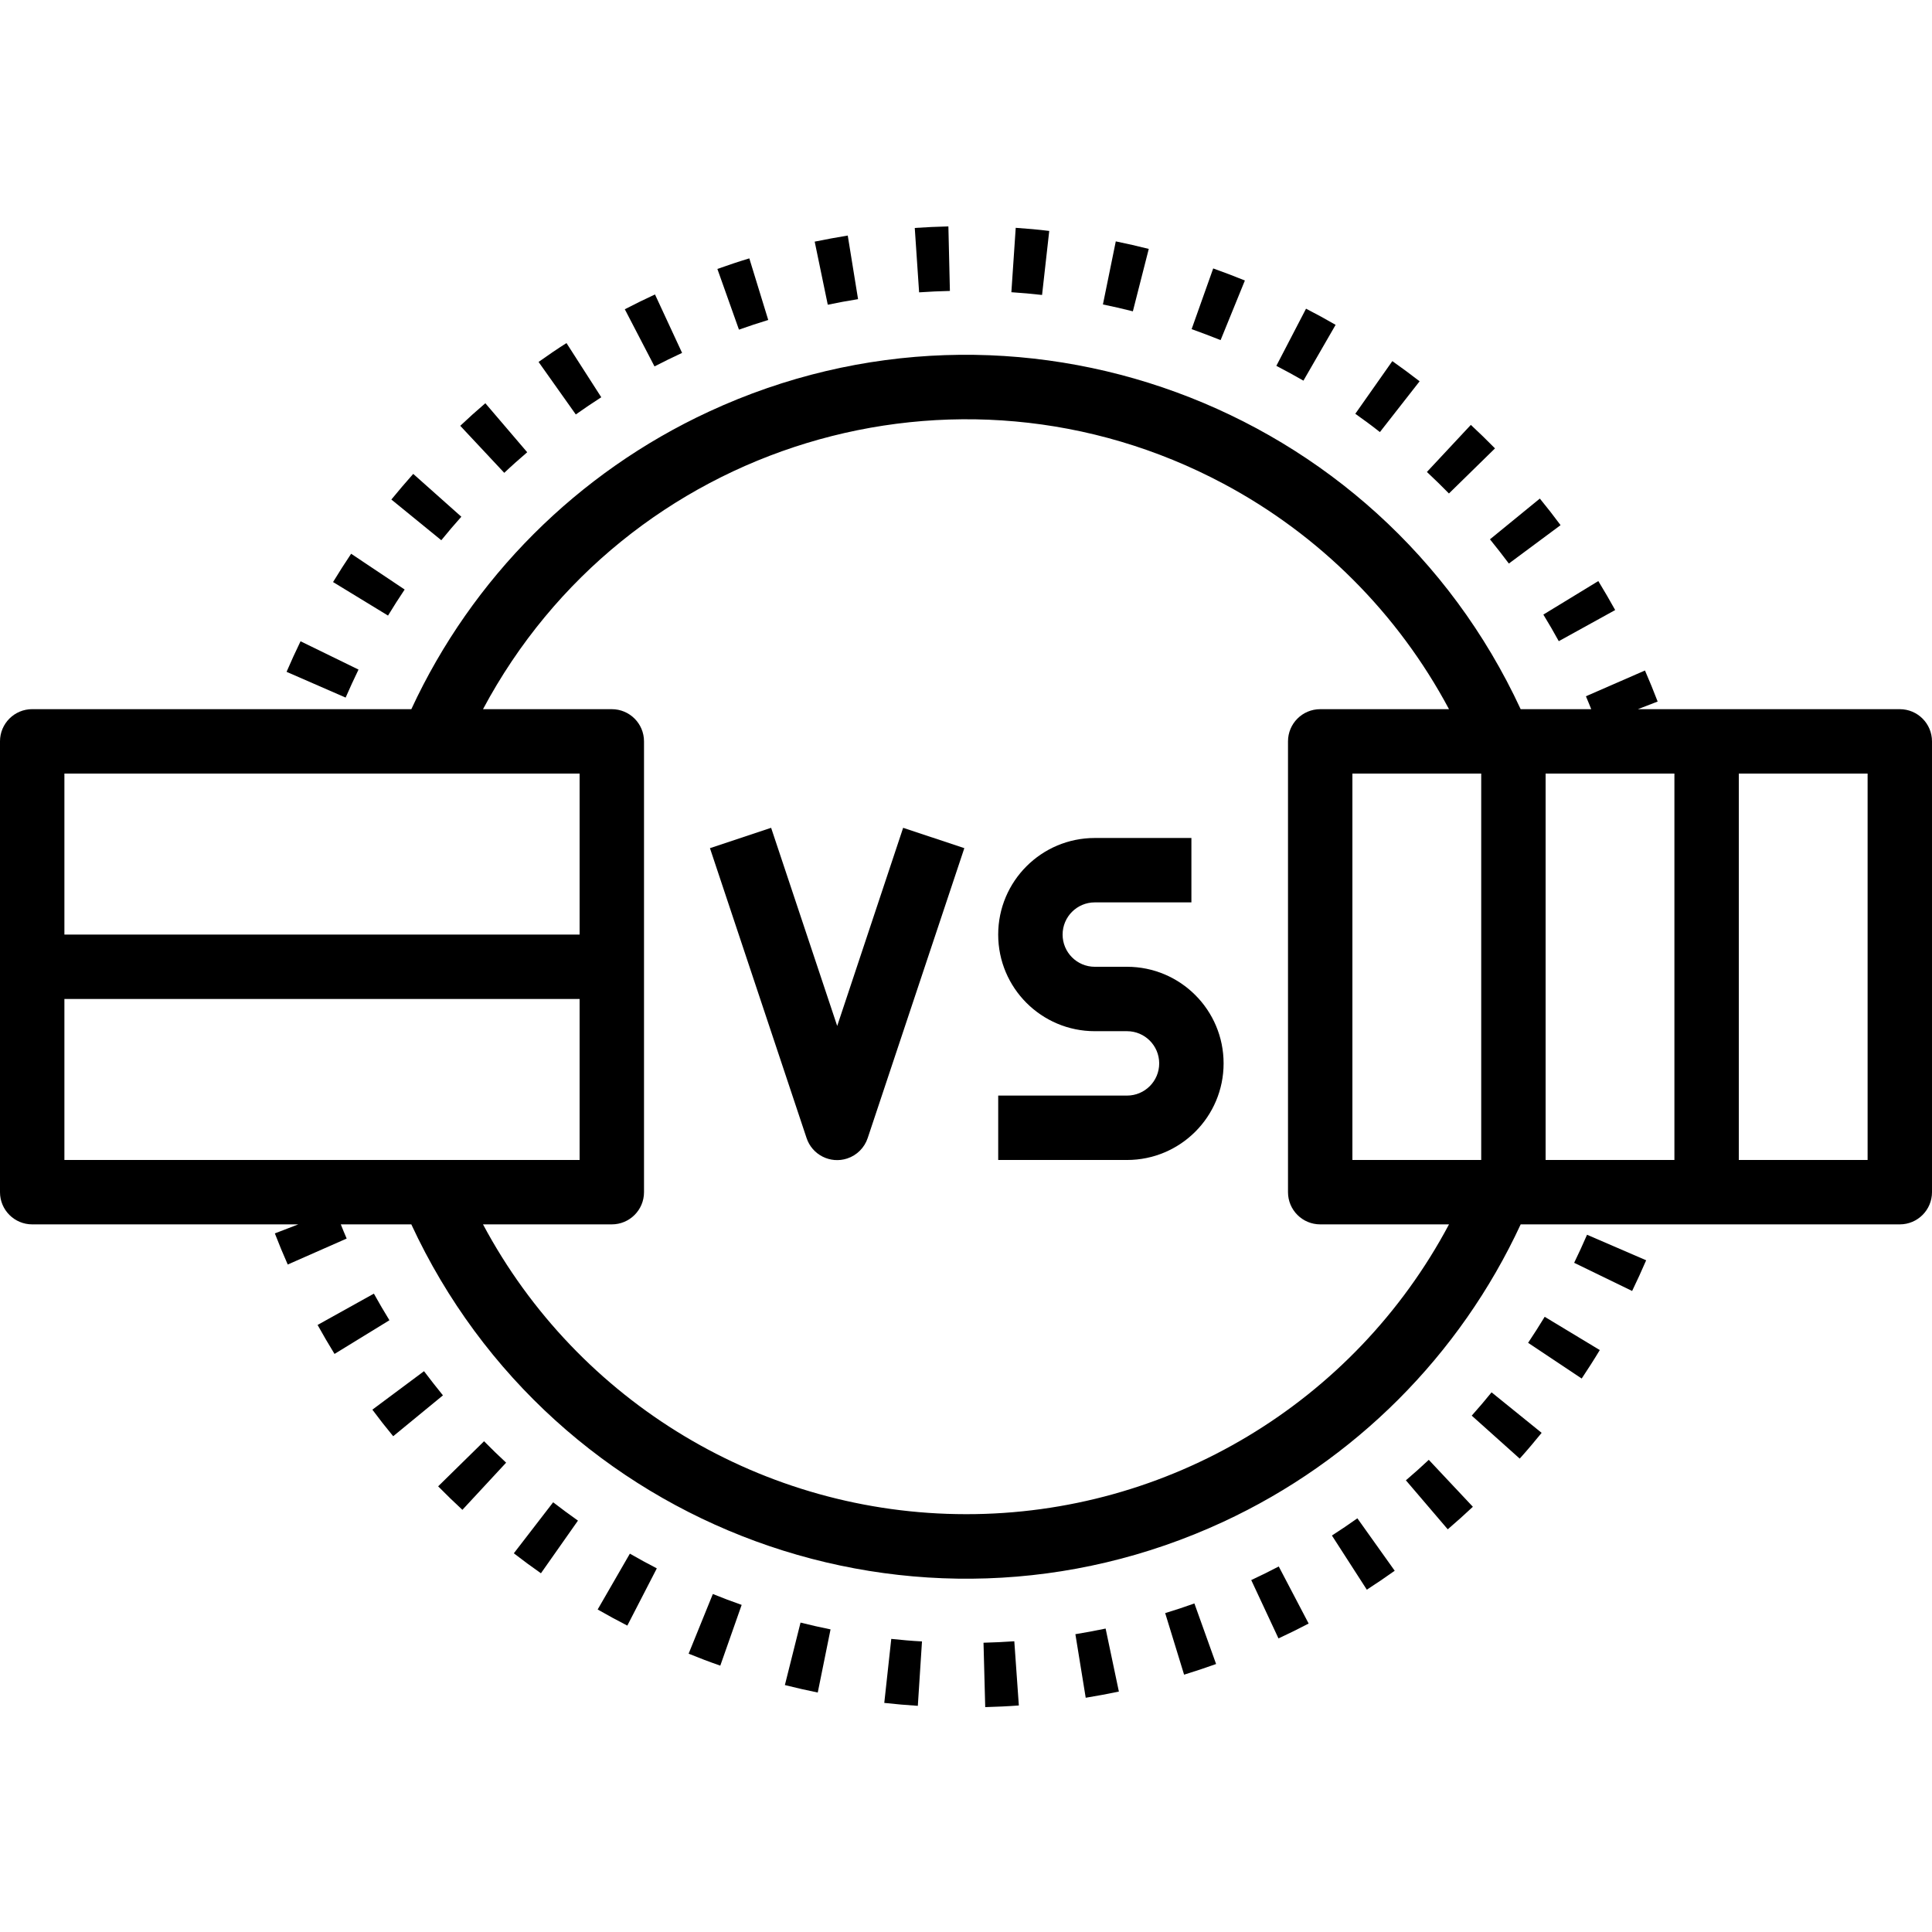 <svg height="512pt" viewBox="0 -60 512 512" width="512pt" xmlns="http://www.w3.org/2000/svg"><path d="m221.867 211.891-17.512-52.512-16.211 5.391 25.598 76.801c1.473 4.477 6.297 6.914 10.773 5.441 2.574-.844 4.594-2.867 5.441-5.441l25.602-76.801-16.215-5.391zm0 0"/><path d="m298.668 196.207h-8.535c-4.711 0-8.531-3.82-8.531-8.531 0-4.715 3.82-8.535 8.531-8.535h25.602v-17.066h-25.602c-14.137 0-25.602 11.461-25.602 25.602 0 14.137 11.465 25.598 25.602 25.598h8.535c4.711 0 8.531 3.82 8.531 8.535 0 4.711-3.82 8.531-8.531 8.531h-34.133v17.066h34.133c14.137 0 25.598-11.461 25.598-25.598 0-14.141-11.461-25.602-25.598-25.602zm0 0"/><path d="m503.469 127.941h-69.422l5.25-2.023c-1.066-2.773-2.176-5.52-3.363-8.227l-15.648 6.828c.492 1.133.938 2.285 1.406 3.414h-18.703c-37.637-81.18-133.953-116.48-215.129-78.844-34.785 16.125-62.723 44.059-78.848 78.844h-100.477c-4.715 0-8.535 3.82-8.535 8.531v119.477c0 4.711 3.82 8.531 8.535 8.531h70.508l-6.203 2.391c1.07 2.781 2.207 5.531 3.414 8.25l15.617-6.883c-.547-1.23-1.043-2.504-1.555-3.758h18.688c37.648 81.184 133.977 116.477 215.16 78.832 34.773-16.125 62.707-44.055 78.832-78.832h100.473c4.711 0 8.531-3.82 8.531-8.531v-119.469c0-4.711-3.82-8.531-8.531-8.531zm-486.402 17.066h136.535v42.668h-136.535zm0 102.398v-42.664h136.535v42.664zm238.934 93.867c-53.57-.016-102.777-29.539-128-76.801h34.133c4.715 0 8.535-3.82 8.535-8.531v-119.469c0-4.711-3.82-8.531-8.535-8.531h-34.133c37.703-70.695 125.574-97.438 196.266-59.734 25.398 13.547 46.191 34.336 59.734 59.734h-34.133c-4.715 0-8.535 3.82-8.535 8.531v119.469c0 4.711 3.82 8.531 8.535 8.531h34.133c-25.168 47.316-74.41 76.859-128 76.801zm136.535-93.867h-34.137v-102.398h34.137zm51.199 0h-34.133v-102.398h34.133zm51.199 0h-34.133v-102.398h34.133zm0 0"/><path d="m251.332 0c-2.988.078-5.973.203-8.91.41l1.152 17.066c2.699-.188 5.418-.312 8.16-.375zm0 0"/><path d="m173.578 18.031c-2.707 1.262-5.367 2.559-7.996 3.926l7.867 15.145c2.406-1.242 4.848-2.445 7.312-3.582zm0 0"/><path d="m269.176.375-1.152 17.066c2.73.18 5.438.418 8.133.727l1.902-16.965c-2.953-.367-5.906-.633-8.883-.828zm0 0"/><path d="m150.125 30.918c-2.559 1.609-4.973 3.285-7.398 5l9.867 13.918c2.207-1.57 4.457-3.09 6.75-4.559zm0 0"/><path d="m321.512 11.137-5.719 16.086c2.559.922 5.121 1.887 7.68 2.91l6.434-15.797c-2.773-1.125-5.574-2.191-8.395-3.199zm0 0"/><path d="m75.945 118.043 15.652 6.824c1.09-2.508 2.23-4.98 3.414-7.422l-15.363-7.5c-1.289 2.656-2.523 5.355-3.703 8.098zm0 0"/><path d="m372.574 332.297 11.094 12.988c2.27-1.945 4.48-3.934 6.656-5.973l-11.684-12.441c-1.973 1.859-3.996 3.668-6.066 5.426zm0 0"/><path d="m394.855 82.926c1.707 2.102 3.375 4.238 5.008 6.418l13.703-10.172c-1.773-2.395-3.605-4.742-5.492-7.047zm0 0"/><path d="m368.98 35.703-9.812 13.953c2.219 1.57 4.387 3.164 6.52 4.848l10.523-13.457c-2.363-1.832-4.773-3.613-7.23-5.344zm0 0"/><path d="m338.883 355.133c-2.398 1.254-4.836 2.449-7.293 3.602l7.219 15.461c2.695-1.246 5.359-2.559 7.996-3.941zm0 0"/><path d="m346.113 21.805-7.867 15.145c2.422 1.258 4.812 2.566 7.176 3.926l8.531-14.789c-2.586-1.5-5.203-2.93-7.84-4.281zm0 0"/><path d="m236.195 374.324-1.852 16.965c2.949.324 5.902.586 8.891.777l1.102-17.07c-2.738-.137-5.402-.383-8.141-.672zm0 0"/><path d="m295.695 3.969-3.41 16.715c2.66.547 5.316 1.145 7.934 1.82l4.215-16.539c-2.895-.734-5.809-1.398-8.738-1.996zm0 0"/><path d="m220.102 371.805c-2.672-.535-5.316-1.141-7.953-1.801l-4.148 16.555c2.883.723 5.789 1.383 8.711 1.98zm0 0"/><path d="m198.578 8.473c-2.848.855-5.672 1.809-8.465 2.801l5.719 16.086c2.559-.91 5.145-1.766 7.758-2.562zm0 0"/><path d="m103.715 72.379 13.234 10.789c1.707-2.105 3.477-4.184 5.309-6.23l-12.75-11.352c-1.98 2.23-3.91 4.496-5.793 6.793zm0 0"/><path d="m139.715 59.852-11.094-12.988c-2.273 1.941-4.492 3.934-6.652 5.977l11.664 12.465c1.988-1.883 4.02-3.684 6.082-5.453zm0 0"/><path d="m88.262 94.25 14.566 8.883c1.422-2.336 2.891-4.637 4.41-6.902l-14.184-9.48c-1.645 2.465-3.258 4.965-4.793 7.5zm0 0"/><path d="m224.664 2.422c-2.949.488-5.859 1.016-8.762 1.613l3.465 16.719c2.652-.547 5.332-1.051 8.027-1.477zm0 0"/><path d="m293 371.586c-2.645.555-5.316 1.055-8.012 1.492l2.738 16.844c2.953-.477 5.879-1.031 8.789-1.637zm0 0"/><path d="m268.801 374.953c-2.695.188-5.418.316-8.16.387l.453 17.066c2.988-.086 5.973-.215 8.91-.438zm0 0"/><path d="m316.527 364.93c-2.562.922-5.141 1.773-7.742 2.559l5.012 16.316c2.844-.875 5.672-1.816 8.48-2.824zm0 0"/><path d="m428.039 101.668c-1.445-2.602-2.934-5.16-4.469-7.68l-14.566 8.883c1.414 2.309 2.777 4.656 4.086 7.047zm0 0"/><path d="m134.129 327.621c-2-1.844-3.938-3.738-5.848-5.676l-12.168 11.949c2.098 2.133 4.242 4.207 6.426 6.227zm0 0"/><path d="m390.023 315.16 12.715 11.387c2.008-2.227 3.934-4.516 5.812-6.828l-13.27-10.734c-1.707 2.105-3.457 4.164-5.258 6.176zm0 0"/><path d="m436.25 273.988-15.668-6.766c-1.086 2.508-2.223 4.984-3.414 7.434l15.363 7.465c1.289-2.664 2.531-5.375 3.719-8.133zm0 0"/><path d="m359.715 342.367c-2.203 1.57-4.449 3.09-6.742 4.562l9.25 14.355c2.504-1.621 4.965-3.293 7.391-5.02zm0 0"/><path d="m404.965 295.859 14.199 9.465c1.648-2.484 3.262-4.984 4.797-7.543l-14.602-8.816c-1.414 2.332-2.879 4.629-4.395 6.895zm0 0"/><path d="m98.68 313.574c1.773 2.391 3.625 4.746 5.52 7.039l13.184-10.828c-1.707-2.105-3.379-4.238-5.016-6.406zm0 0"/><path d="m84.164 291.125c1.445 2.605 2.941 5.164 4.488 7.68l14.551-8.926c-1.426-2.312-2.793-4.66-4.121-7.051zm0 0"/><path d="m378.145 65.074c1.988 1.863 3.934 3.762 5.84 5.703l12.203-11.949c-2.082-2.125-4.219-4.203-6.402-6.227zm0 0"/><path d="m188.91 362.43-6.418 15.812c2.777 1.137 5.574 2.195 8.391 3.172l5.664-16.102c-2.574-.906-5.109-1.852-7.637-2.883zm0 0"/><path d="m166.922 351.734-8.535 14.797c2.59 1.484 5.207 2.91 7.859 4.27l7.816-15.164c-2.398-1.246-4.797-2.551-7.141-3.902zm0 0"/><path d="m153.164 342.98c-2.234-1.57-4.41-3.191-6.578-4.855l-10.418 13.516c2.344 1.82 4.75 3.586 7.184 5.293zm0 0"/></svg>